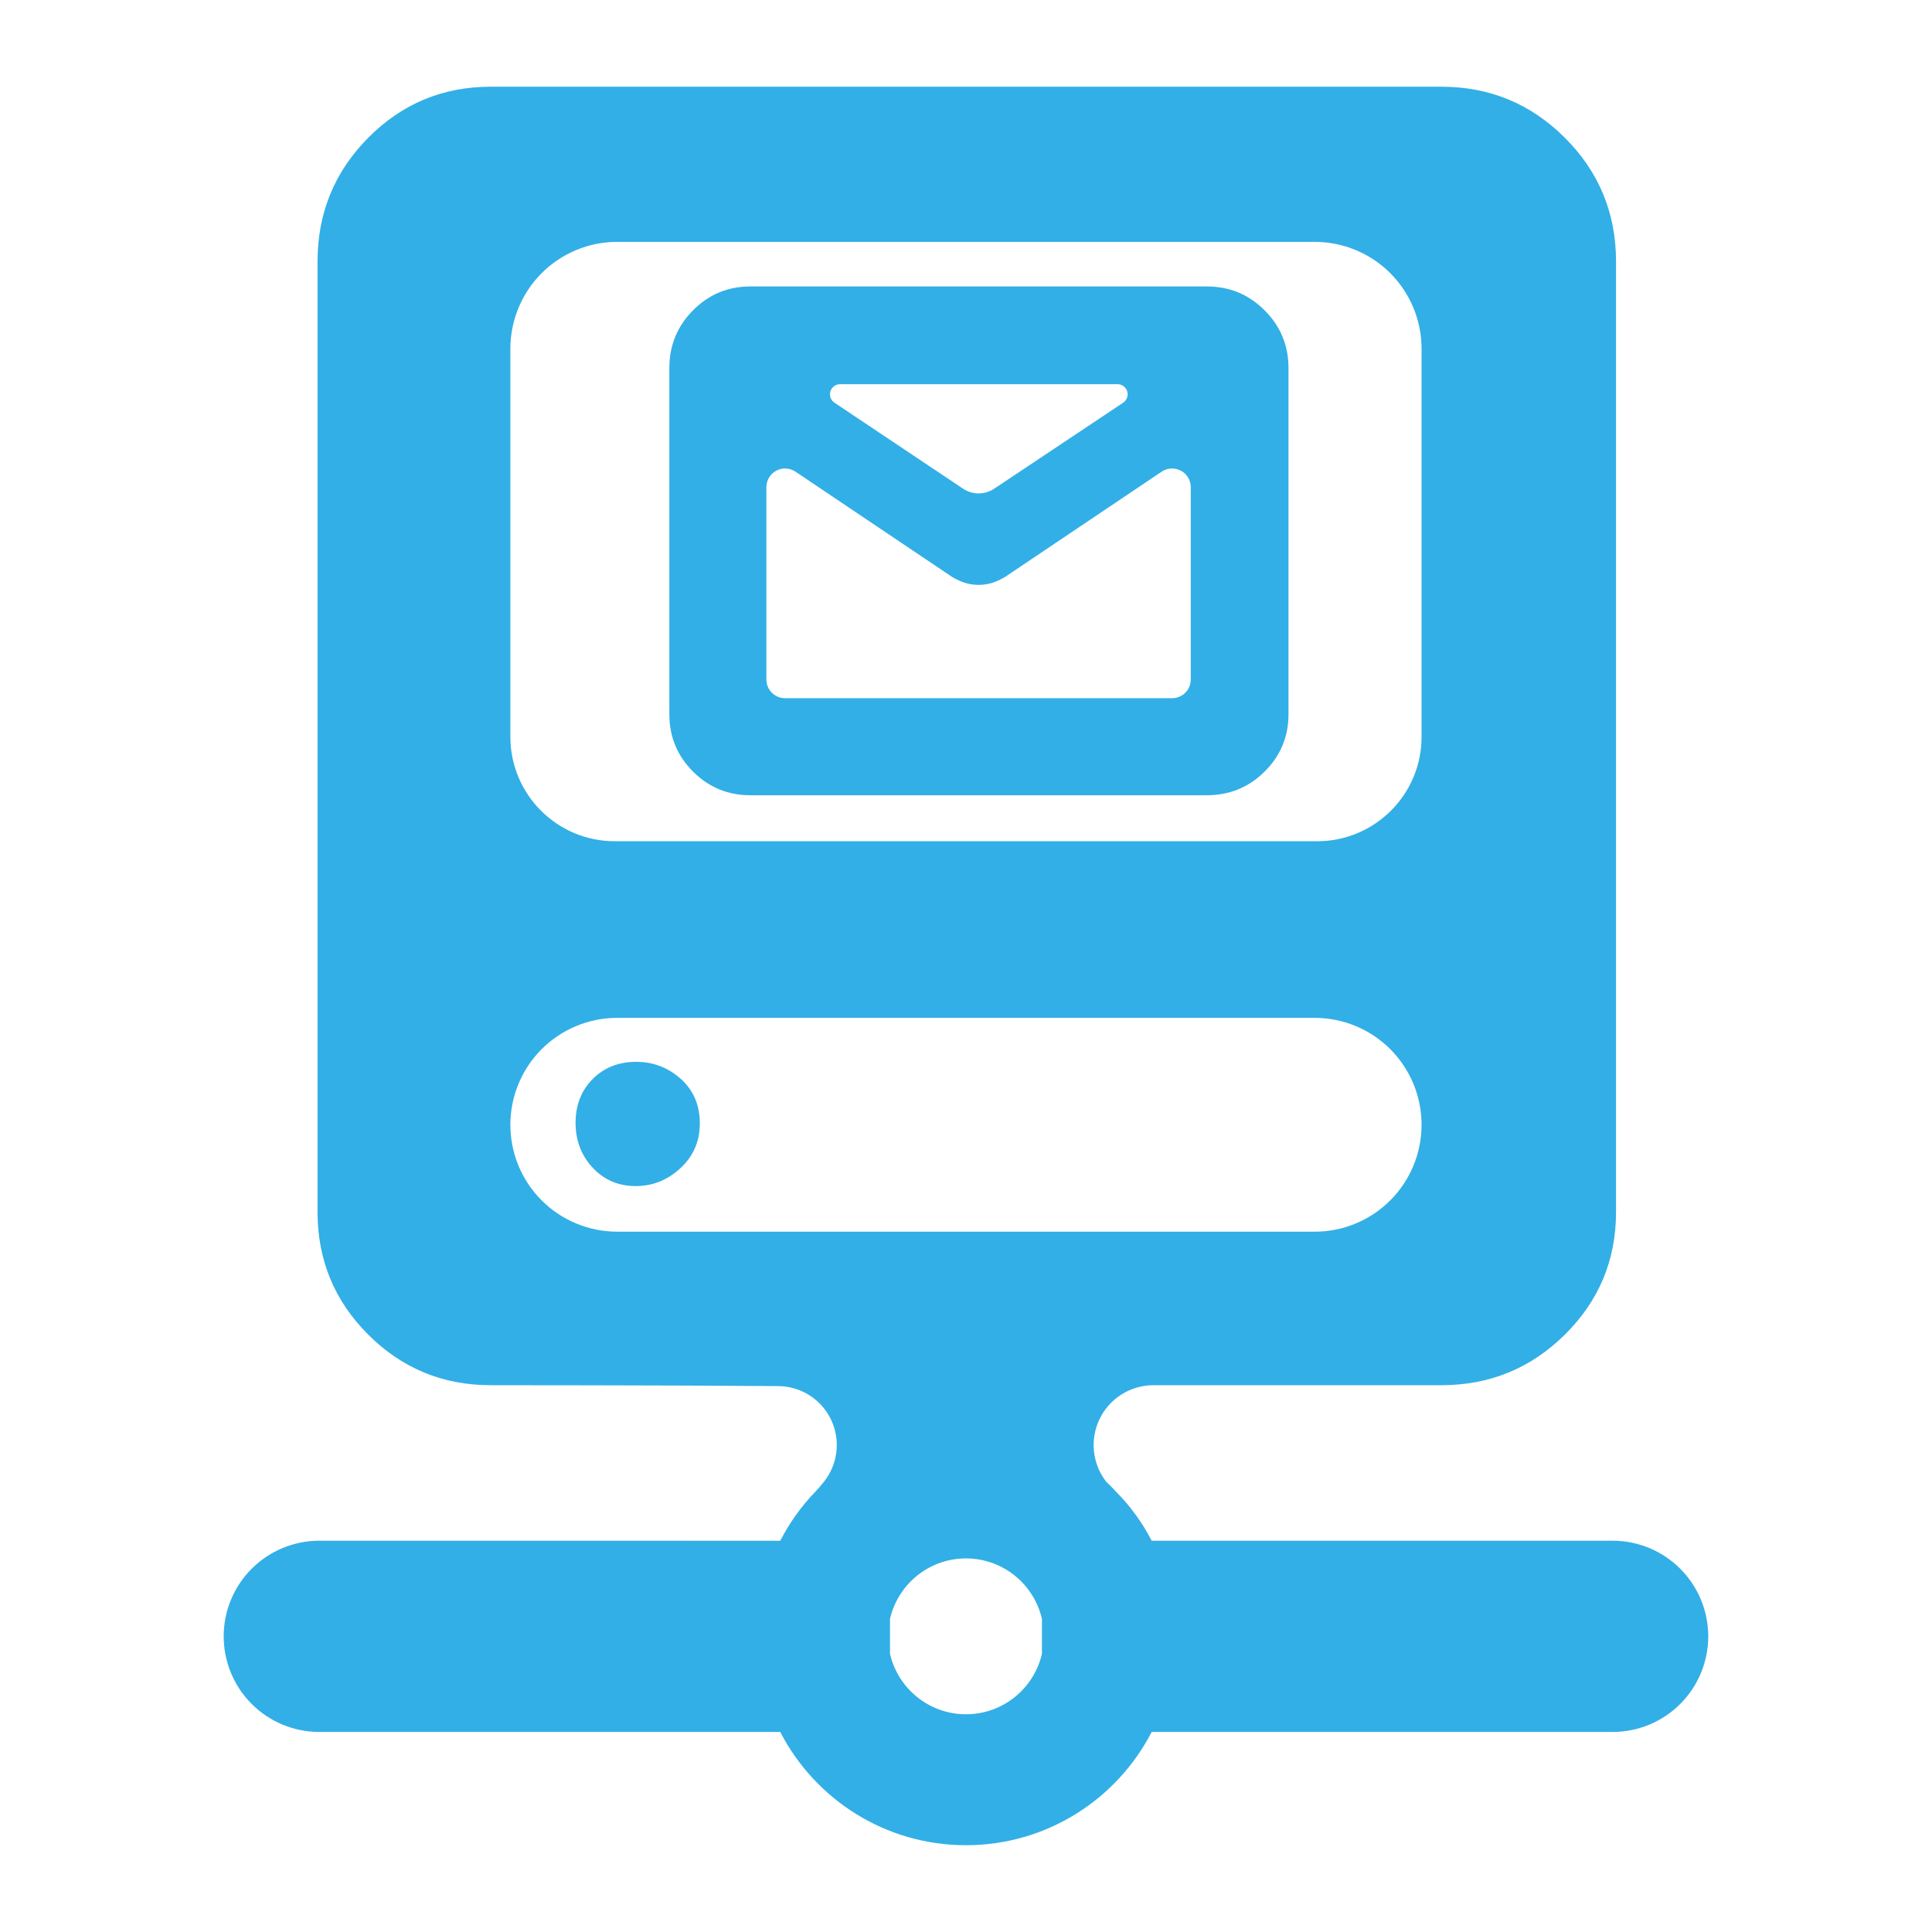 <svg clip-rule="evenodd" fill-rule="evenodd" stroke-linejoin="round" stroke-miterlimit="2" viewBox="0 0 250 250" xmlns="http://www.w3.org/2000/svg"><path fill="rgb(50, 175, 230)" d="m311.275 360.362c-5.617-.003-10.731 3.233-13.134 8.309-2.349 4.962-1.697 10.812 1.653 15.126.853.764 1.615 1.609 2.409 2.438 3.459 3.477 6.363 7.49 8.633 11.884h111.908c6.157 0 12.06 2.445 16.413 6.798 4.354 4.353 6.799 10.26 6.799 16.416 0 6.155-2.445 12.062-6.799 16.415-4.353 4.353-10.256 6.798-16.413 6.798l-111.906-.002c-8.427 16.327-25.464 27.498-45.089 27.498s-36.662-11.171-45.089-27.496h-111.906c-6.157 0-12.06-2.445-16.414-6.798-4.353-4.353-6.799-10.26-6.799-16.415 0-6.156 2.446-12.063 6.799-16.416 4.354-4.353 10.257-6.798 16.414-6.798l111.904.003c2.267-4.392 5.158-8.412 8.546-11.934.655-.683 1.272-1.392 1.852-2.122l.058-.071c3.526-4.271 4.27-10.195 1.909-15.206-2.361-5.01-7.402-8.208-12.942-8.208h-.039c-26.755-.219-69.673-.219-69.673-.219-11.643 0-21.561-4.1-29.754-12.29-8.19-8.193-12.289-18.11-12.289-29.753v-230.76c0-11.745 4.095-21.748 12.271-30.013 8.198-8.284 18.122-12.427 29.772-12.427h230.759c11.752 0 21.761 4.139 30.031 12.409s12.409 18.279 12.409 30.031v230.76c0 11.649-4.142 21.573-12.427 29.771-8.265 8.176-18.268 12.272-30.013 12.272zm65.081-157.413v-94.22c0-6.88-2.733-13.479-7.598-18.344-4.866-4.865-11.464-7.599-18.345-7.599h-169.329c-6.881 0-13.479 2.734-18.345 7.599-4.865 4.865-7.598 11.464-7.598 18.344v94.22c0 14.001 11.35 25.351 25.351 25.351h170.514c14 0 25.35-11.35 25.35-25.351zm-162.969 14.184c-5.441 0-10.075-1.917-13.904-5.746-3.827-3.828-5.744-8.461-5.744-13.902v-84.058c0-5.481 1.914-10.148 5.73-14.006 3.832-3.873 8.472-5.809 13.918-5.809h110.849c5.486 0 10.159 1.933 14.021 5.794 3.861 3.862 5.794 8.535 5.794 14.021v84.058c0 5.446-1.936 10.085-5.809 13.917-3.858 3.817-8.525 5.731-14.006 5.731zm3.909-28.093c0 1.203.478 2.357 1.329 3.207.85.851 2.004 1.329 3.207 1.329h93.959c1.203 0 2.357-.478 3.207-1.329.851-.85 1.329-2.004 1.329-3.207v-46.699c0-1.676-.924-3.216-2.403-4.004-1.48-.788-3.273-.696-4.664.239l-37.898 25.477c-.069.046-.139.091-.211.133-1.036.604-2.015 1.047-2.929 1.347-1.058.347-2.194.529-3.411.529-1.216 0-2.352-.182-3.41-.529-.914-.3-1.893-.743-2.929-1.347-.072-.042-.142-.087-.211-.133l-37.898-25.477c-1.391-.935-3.184-1.027-4.664-.239-1.479.788-2.403 2.328-2.403 4.004zm47.75-46.329c2.282 1.525 5.257 1.527 7.541.005l31.32-20.88c.901-.601 1.302-1.72.989-2.756-.314-1.035-1.269-1.744-2.351-1.744h-67.353c-1.082 0-2.036.708-2.35 1.743s.086 2.154.985 2.755zm-109.905 154.438c0 6.88 2.733 13.479 7.598 18.344 4.866 4.865 11.464 7.598 18.345 7.598h169.329c6.881 0 13.479-2.733 18.345-7.598 4.865-4.865 7.598-11.464 7.598-18.344v-.027c0-6.881-2.733-13.479-7.598-18.344-4.866-4.866-11.464-7.599-18.345-7.599h-169.329c-6.881 0-13.479 2.733-18.345 7.599-4.865 4.865-7.598 11.463-7.598 18.344zm30.405 14.869c-4.26 0-7.771-1.55-10.552-4.601-2.645-2.899-4.022-6.468-4.022-10.75 0-4.392 1.444-7.91 4.141-10.626 2.712-2.731 6.213-4.185 10.571-4.185 4.014 0 7.536 1.303 10.569 3.905 3.199 2.742 4.881 6.401 4.881 11.049 0 4.412-1.624 8.076-4.851 10.999-3.117 2.823-6.702 4.209-10.737 4.209zm61.761 105.078v8.472c1.926 8.405 9.456 14.683 18.442 14.683 8.985 0 16.516-6.278 18.442-14.683v-8.472c-1.926-8.405-9.457-14.682-18.442-14.682-8.986 0-16.516 6.277-18.442 14.682z" transform="matrix(.533 0 0 .533 -16.649 -12.828)"/></svg>